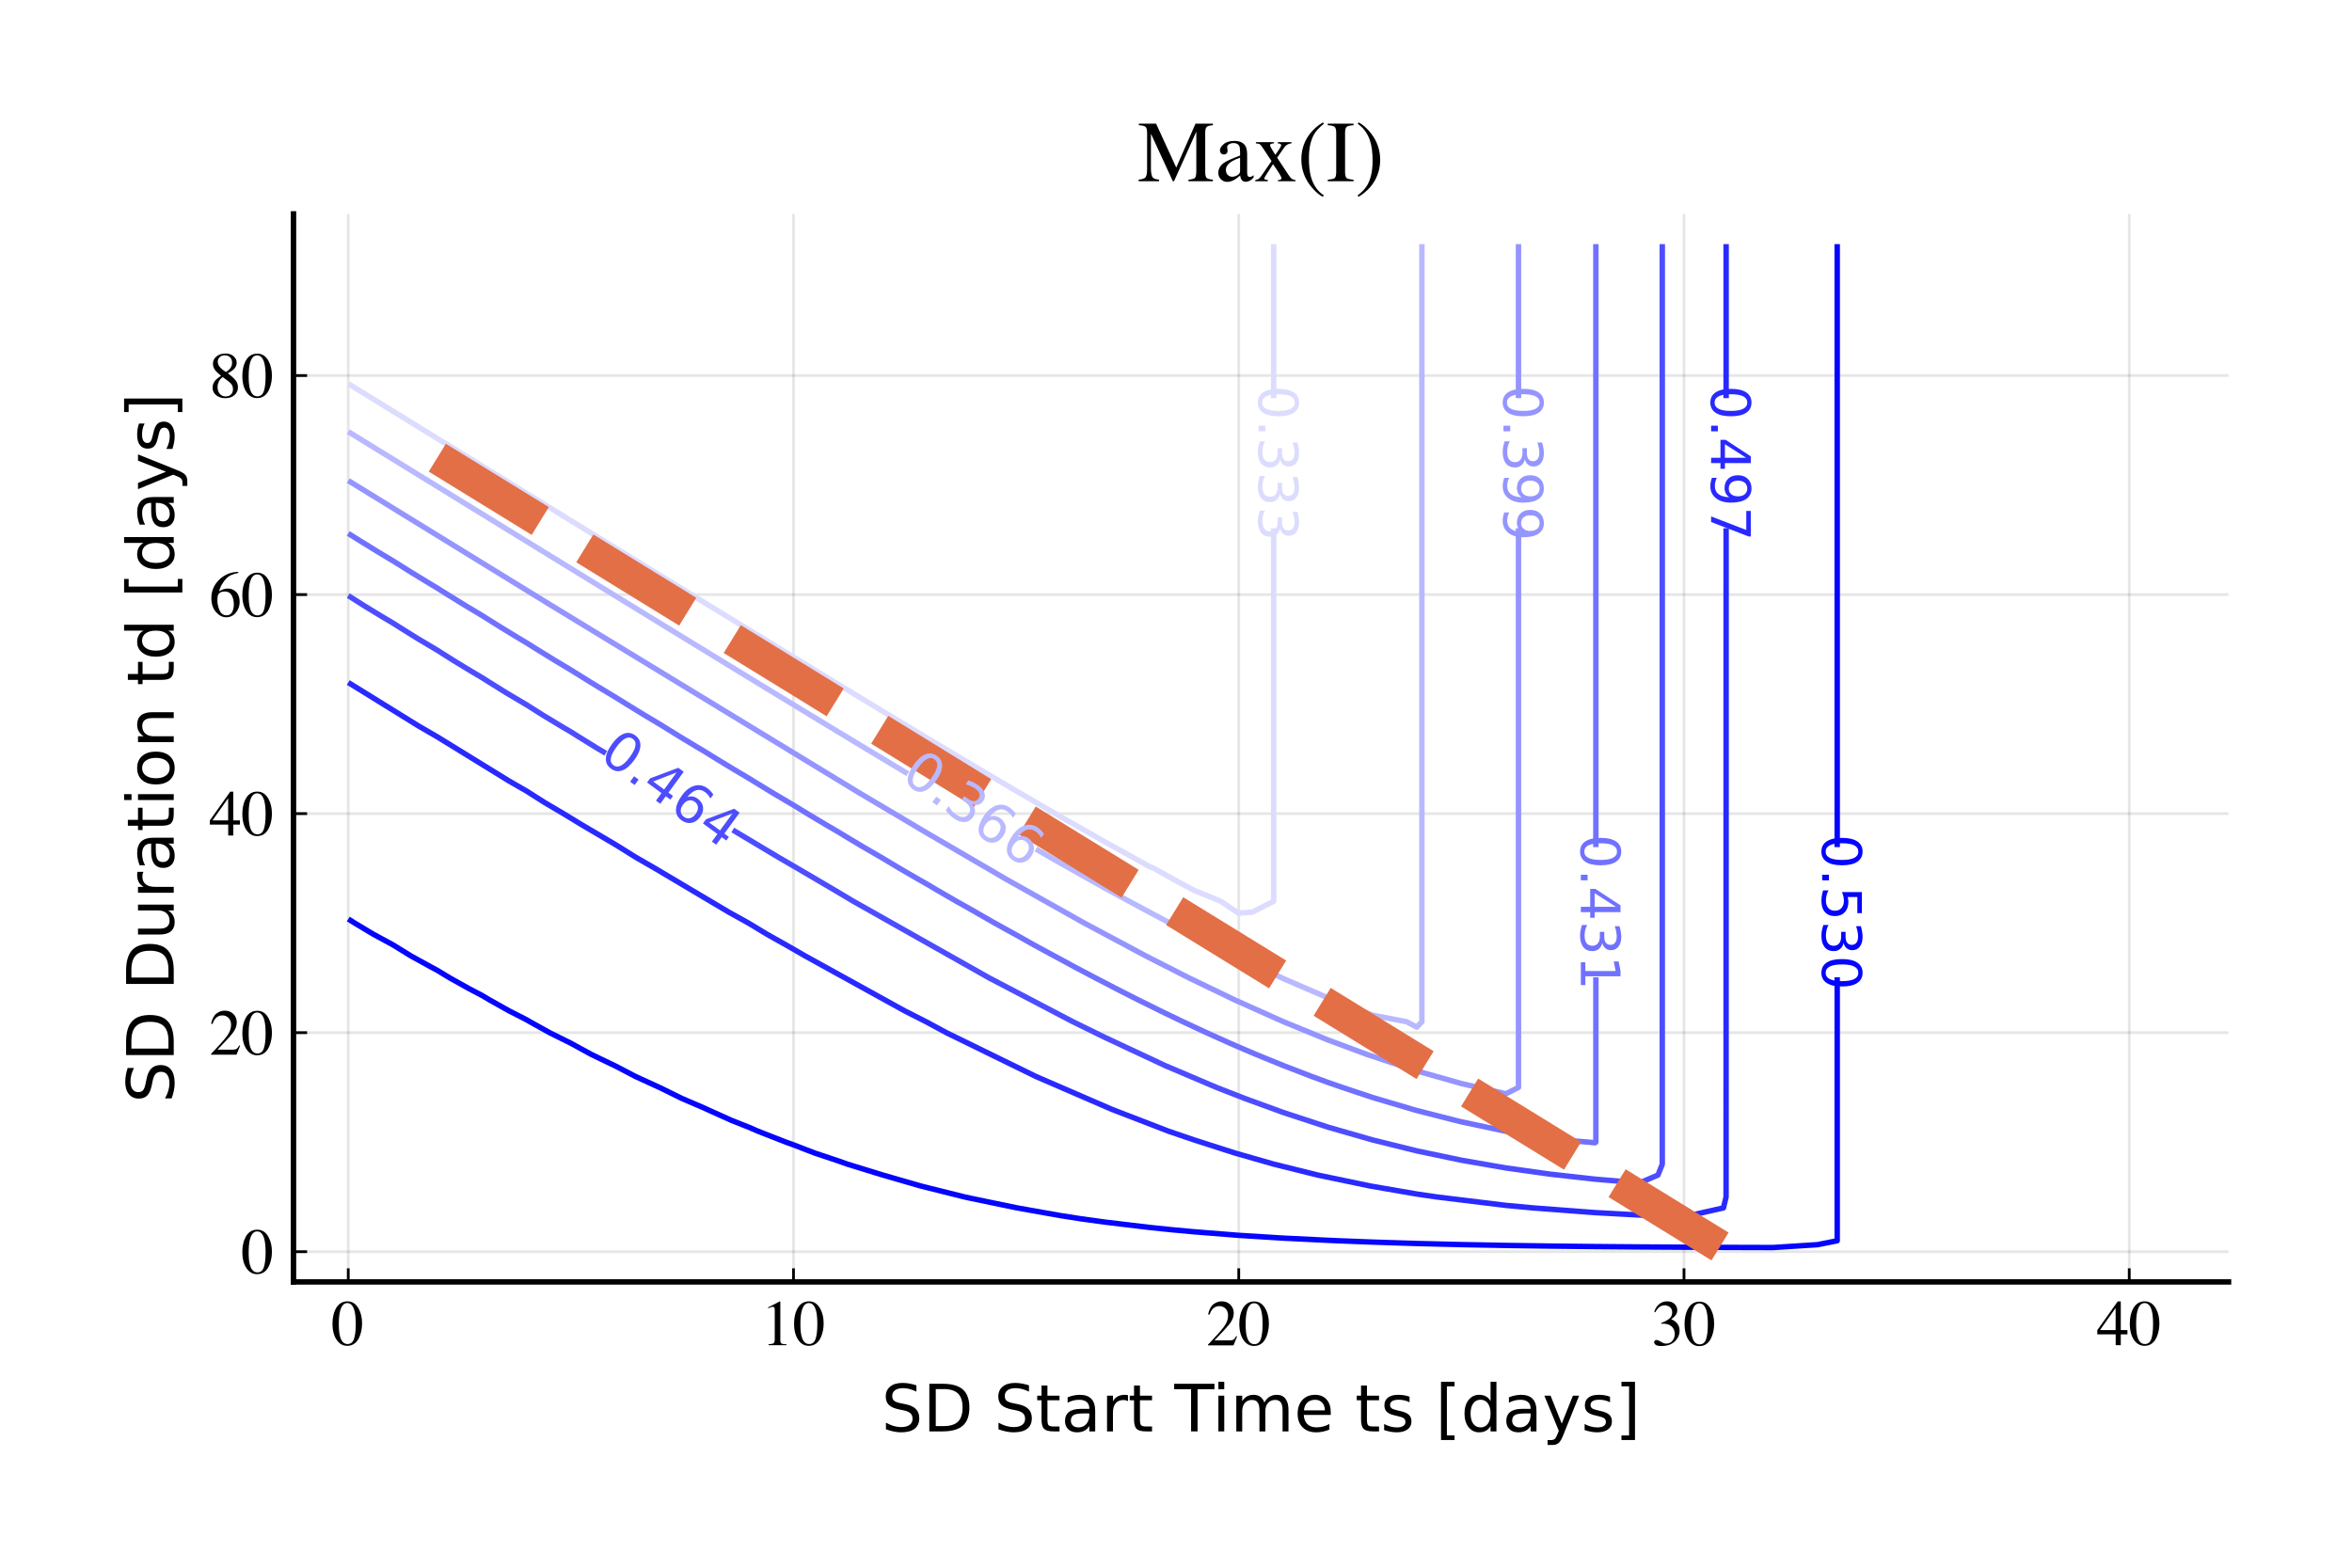 <?xml version="1.0" encoding="utf-8" standalone="no"?>
<!DOCTYPE svg PUBLIC "-//W3C//DTD SVG 1.1//EN"
  "http://www.w3.org/Graphics/SVG/1.1/DTD/svg11.dtd">
<!-- Created with matplotlib (https://matplotlib.org/) -->
<svg height="288pt" version="1.1" viewBox="0 0 432 288" width="432pt" xmlns="http://www.w3.org/2000/svg" xmlns:xlink="http://www.w3.org/1999/xlink">
 <defs>
  <style type="text/css">*{stroke-linecap:butt;stroke-linejoin:round;}</style>
 </defs>
 <g id="figure_1">
  <g id="patch_1">
   <path d="M 0 288 
L 432 288 
L 432 0 
L 0 0 
z
" style="fill:#ffffff;"/>
  </g>
  <g id="axes_1">
   <g id="patch_2">
    <path d="M 53.907 235.503 
L 409.323 235.503 
L 409.323 39.297 
L 53.907 39.297 
z
" style="fill:#ffffff;"/>
   </g>
   <g id="matplotlib.axis_1">
    <g id="xtick_1">
     <g id="line2d_1">
      <path clip-path="url(#pc6427e6fbb)" d="M 63.966 235.503 
L 63.966 39.297 
" style="fill:none;stroke:#000000;stroke-linecap:square;stroke-opacity:0.1;stroke-width:0.5;"/>
     </g>
     <g id="line2d_2">
      <defs>
       <path d="M 0 0 
L 0 -2.5 
" id="m59d50c9aac" style="stroke:#000000;stroke-width:0.5;"/>
      </defs>
      <g>
       <use style="stroke:#000000;stroke-width:0.5;" x="63.966" xlink:href="#m59d50c9aac" y="235.503"/>
      </g>
     </g>
     <g id="text_1">
      <!-- $\mathregular{0}$ -->
      <g transform="translate(60.966 247.23)scale(0.12 -0.12)">
       <defs>
        <path d="M 23.922 1.812 
Q 31.109 1.812 33.781 9.672 
Q 36.469 17.531 36.469 32.422 
Q 36.469 44.281 34.859 51.375 
Q 31.844 64.547 23.531 64.547 
Q 15.234 64.547 12.156 50.984 
Q 10.547 43.75 10.547 31.938 
Q 10.547 20.844 12.203 14.203 
Q 15.328 1.812 23.922 1.812 
z
M 23.781 67.188 
Q 35.016 67.188 41.219 55.422 
Q 46.141 45.906 46.141 33.547 
Q 46.141 23.828 43.109 15.234 
Q 37.406 -0.922 23.344 -0.922 
Q 13.719 -0.922 7.516 7.812 
Q 0.875 17.141 0.875 33.156 
Q 0.875 45.75 5.328 54.828 
Q 11.328 67.188 23.781 67.188 
z
" id="Times-Roman-48"/>
       </defs>
       <use transform="translate(0 0.812)" xlink:href="#Times-Roman-48"/>
      </g>
     </g>
    </g>
    <g id="xtick_2">
     <g id="line2d_3">
      <path clip-path="url(#pc6427e6fbb)" d="M 145.746 235.503 
L 145.746 39.297 
" style="fill:none;stroke:#000000;stroke-linecap:square;stroke-opacity:0.1;stroke-width:0.5;"/>
     </g>
     <g id="line2d_4">
      <g>
       <use style="stroke:#000000;stroke-width:0.5;" x="145.746" xlink:href="#m59d50c9aac" y="235.503"/>
      </g>
     </g>
     <g id="text_2">
      <!-- $\mathregular{10}$ -->
      <g transform="translate(139.746 247.23)scale(0.12 -0.12)">
       <defs>
        <path d="M 29.594 67.094 
Q 29.781 66.844 29.797 66.719 
Q 29.828 66.609 29.828 66.156 
L 29.828 7.375 
Q 29.828 3.609 31.828 2.578 
Q 33.844 1.562 39.312 1.375 
L 39.312 0 
L 11.766 0 
L 11.766 1.469 
Q 17.672 1.766 19.484 3.078 
Q 21.297 4.391 21.297 8.797 
L 21.297 54 
Q 21.297 56.344 20.703 57.562 
Q 20.125 58.797 18.172 58.797 
Q 16.891 58.797 14.859 58.078 
Q 12.844 57.375 11.078 56.594 
L 11.078 57.953 
L 29 67.094 
L 29.594 67.094 
z
" id="Times-Roman-49"/>
       </defs>
       <use transform="translate(0 0.812)" xlink:href="#Times-Roman-49"/>
       <use transform="translate(50 0.812)" xlink:href="#Times-Roman-48"/>
      </g>
     </g>
    </g>
    <g id="xtick_3">
     <g id="line2d_5">
      <path clip-path="url(#pc6427e6fbb)" d="M 227.526 235.503 
L 227.526 39.297 
" style="fill:none;stroke:#000000;stroke-linecap:square;stroke-opacity:0.1;stroke-width:0.5;"/>
     </g>
     <g id="line2d_6">
      <g>
       <use style="stroke:#000000;stroke-width:0.5;" x="227.526" xlink:href="#m59d50c9aac" y="235.503"/>
      </g>
     </g>
     <g id="text_3">
      <!-- $\mathregular{20}$ -->
      <g transform="translate(221.526 247.23)scale(0.12 -0.12)">
       <defs>
        <path d="M 2.984 1.125 
Q 20.844 19.672 27.234 28.359 
Q 33.641 37.062 33.641 45.312 
Q 33.641 52.547 29.734 56.328 
Q 25.828 60.109 20.406 60.109 
Q 13.719 60.109 9.578 55.219 
Q 7.281 52.547 5.172 46.969 
L 3.078 47.406 
Q 5.516 58.641 11.344 63.016 
Q 17.188 67.391 23.875 67.391 
Q 32.125 67.391 37.219 62.188 
Q 42.328 56.984 42.328 49.469 
Q 42.328 41.453 36.812 34.031 
Q 31.297 26.609 12.844 7.625 
L 35.25 7.625 
Q 39.938 7.625 41.844 8.734 
Q 43.75 9.859 46.141 14.203 
L 47.406 13.625 
L 42 0 
L 2.984 0 
z
" id="Times-Roman-50"/>
       </defs>
       <use transform="translate(0 0.609)" xlink:href="#Times-Roman-50"/>
       <use transform="translate(50 0.609)" xlink:href="#Times-Roman-48"/>
      </g>
     </g>
    </g>
    <g id="xtick_4">
     <g id="line2d_7">
      <path clip-path="url(#pc6427e6fbb)" d="M 309.306 235.503 
L 309.306 39.297 
" style="fill:none;stroke:#000000;stroke-linecap:square;stroke-opacity:0.1;stroke-width:0.5;"/>
     </g>
     <g id="line2d_8">
      <g>
       <use style="stroke:#000000;stroke-width:0.5;" x="309.306" xlink:href="#m59d50c9aac" y="235.503"/>
      </g>
     </g>
     <g id="text_4">
      <!-- $\mathregular{30}$ -->
      <g transform="translate(303.306 247.23)scale(0.12 -0.12)">
       <defs>
        <path d="M 7.766 8.5 
Q 10.453 8.5 14.859 5.719 
Q 19.281 2.938 22.359 2.938 
Q 29.203 2.938 32.516 7.547 
Q 35.844 12.156 35.844 17.578 
Q 35.844 22.797 33.156 26.766 
Q 28.609 33.453 17.828 33.453 
Q 17.188 33.453 16.594 33.422 
Q 16.016 33.406 15.234 33.297 
L 15.141 34.578 
Q 22.953 37.406 27.438 41.062 
Q 31.938 44.734 31.938 50.734 
Q 31.938 56.062 28.391 58.844 
Q 24.859 61.625 20.312 61.625 
Q 14.938 61.625 10.844 57.672 
Q 8.594 55.516 6 51.031 
L 4.5 51.375 
Q 6.453 58.797 11.766 63.234 
Q 17.094 67.672 24.078 67.672 
Q 31.547 67.672 35.625 63.562 
Q 39.703 59.469 39.703 54.109 
Q 39.703 49.359 36.328 45.406 
Q 34.422 43.172 30.422 40.375 
Q 35.109 38.375 37.938 35.688 
Q 43.266 30.562 43.266 22.703 
Q 43.266 13.422 35.953 6.344 
Q 28.656 -0.734 15.188 -0.734 
Q 9.188 -0.734 6.766 1.047 
Q 4.344 2.828 4.344 4.891 
Q 4.344 6.156 5.141 7.328 
Q 5.953 8.5 7.766 8.5 
z
" id="Times-Roman-51"/>
       </defs>
       <use transform="translate(0 0.328)" xlink:href="#Times-Roman-51"/>
       <use transform="translate(50 0.328)" xlink:href="#Times-Roman-48"/>
      </g>
     </g>
    </g>
    <g id="xtick_5">
     <g id="line2d_9">
      <path clip-path="url(#pc6427e6fbb)" d="M 391.086 235.503 
L 391.086 39.297 
" style="fill:none;stroke:#000000;stroke-linecap:square;stroke-opacity:0.1;stroke-width:0.5;"/>
     </g>
     <g id="line2d_10">
      <g>
       <use style="stroke:#000000;stroke-width:0.5;" x="391.086" xlink:href="#m59d50c9aac" y="235.503"/>
      </g>
     </g>
     <g id="text_5">
      <!-- $\mathregular{40}$ -->
      <g transform="translate(385.086 247.23)scale(0.12 -0.12)">
       <defs>
        <path d="M 29.156 57.031 
L 5.172 23.141 
L 29.156 23.141 
z
M 32.375 67.094 
L 37.016 67.094 
L 37.016 23.141 
L 47.219 23.141 
L 47.219 16.656 
L 37.016 16.656 
L 37.016 0 
L 29.25 0 
L 29.25 16.656 
L 1.125 16.656 
L 1.125 23.141 
z
" id="Times-Roman-52"/>
       </defs>
       <use transform="translate(0 0.812)" xlink:href="#Times-Roman-52"/>
       <use transform="translate(50 0.812)" xlink:href="#Times-Roman-48"/>
      </g>
     </g>
    </g>
    <g id="text_6">
     <!-- SD Start Time ts [days] -->
     <g transform="translate(161.899 262.962)scale(0.12 -0.12)">
      <defs>
       <path d="M 53.516 70.516 
L 53.516 60.891 
Q 47.906 63.578 42.922 64.891 
Q 37.938 66.219 33.297 66.219 
Q 25.25 66.219 20.875 63.094 
Q 16.5 59.969 16.5 54.203 
Q 16.5 49.359 19.406 46.891 
Q 22.312 44.438 30.422 42.922 
L 36.375 41.703 
Q 47.406 39.594 52.656 34.297 
Q 57.906 29 57.906 20.125 
Q 57.906 9.516 50.797 4.047 
Q 43.703 -1.422 29.984 -1.422 
Q 24.812 -1.422 18.969 -0.25 
Q 13.141 0.922 6.891 3.219 
L 6.891 13.375 
Q 12.891 10.016 18.656 8.297 
Q 24.422 6.594 29.984 6.594 
Q 38.422 6.594 43.016 9.906 
Q 47.609 13.234 47.609 19.391 
Q 47.609 24.75 44.312 27.781 
Q 41.016 30.812 33.5 32.328 
L 27.484 33.5 
Q 16.453 35.688 11.516 40.375 
Q 6.594 45.062 6.594 53.422 
Q 6.594 63.094 13.406 68.656 
Q 20.219 74.219 32.172 74.219 
Q 37.312 74.219 42.625 73.281 
Q 47.953 72.359 53.516 70.516 
z
" id="DejaVuSans-83"/>
       <path d="M 19.672 64.797 
L 19.672 8.109 
L 31.594 8.109 
Q 46.688 8.109 53.688 14.938 
Q 60.688 21.781 60.688 36.531 
Q 60.688 51.172 53.688 57.984 
Q 46.688 64.797 31.594 64.797 
z
M 9.812 72.906 
L 30.078 72.906 
Q 51.266 72.906 61.172 64.094 
Q 71.094 55.281 71.094 36.531 
Q 71.094 17.672 61.125 8.828 
Q 51.172 0 30.078 0 
L 9.812 0 
z
" id="DejaVuSans-68"/>
       <path id="DejaVuSans-32"/>
       <path d="M 18.312 70.219 
L 18.312 54.688 
L 36.812 54.688 
L 36.812 47.703 
L 18.312 47.703 
L 18.312 18.016 
Q 18.312 11.328 20.141 9.422 
Q 21.969 7.516 27.594 7.516 
L 36.812 7.516 
L 36.812 0 
L 27.594 0 
Q 17.188 0 13.234 3.875 
Q 9.281 7.766 9.281 18.016 
L 9.281 47.703 
L 2.688 47.703 
L 2.688 54.688 
L 9.281 54.688 
L 9.281 70.219 
z
" id="DejaVuSans-116"/>
       <path d="M 34.281 27.484 
Q 23.391 27.484 19.188 25 
Q 14.984 22.516 14.984 16.5 
Q 14.984 11.719 18.141 8.906 
Q 21.297 6.109 26.703 6.109 
Q 34.188 6.109 38.703 11.406 
Q 43.219 16.703 43.219 25.484 
L 43.219 27.484 
z
M 52.203 31.203 
L 52.203 0 
L 43.219 0 
L 43.219 8.297 
Q 40.141 3.328 35.547 0.953 
Q 30.953 -1.422 24.312 -1.422 
Q 15.922 -1.422 10.953 3.297 
Q 6 8.016 6 15.922 
Q 6 25.141 12.172 29.828 
Q 18.359 34.516 30.609 34.516 
L 43.219 34.516 
L 43.219 35.406 
Q 43.219 41.609 39.141 45 
Q 35.062 48.391 27.688 48.391 
Q 23 48.391 18.547 47.266 
Q 14.109 46.141 10.016 43.891 
L 10.016 52.203 
Q 14.938 54.109 19.578 55.047 
Q 24.219 56 28.609 56 
Q 40.484 56 46.344 49.844 
Q 52.203 43.703 52.203 31.203 
z
" id="DejaVuSans-97"/>
       <path d="M 41.109 46.297 
Q 39.594 47.172 37.812 47.578 
Q 36.031 48 33.891 48 
Q 26.266 48 22.188 43.047 
Q 18.109 38.094 18.109 28.812 
L 18.109 0 
L 9.078 0 
L 9.078 54.688 
L 18.109 54.688 
L 18.109 46.188 
Q 20.953 51.172 25.484 53.578 
Q 30.031 56 36.531 56 
Q 37.453 56 38.578 55.875 
Q 39.703 55.766 41.062 55.516 
z
" id="DejaVuSans-114"/>
       <path d="M -0.297 72.906 
L 61.375 72.906 
L 61.375 64.594 
L 35.5 64.594 
L 35.5 0 
L 25.594 0 
L 25.594 64.594 
L -0.297 64.594 
z
" id="DejaVuSans-84"/>
       <path d="M 9.422 54.688 
L 18.406 54.688 
L 18.406 0 
L 9.422 0 
z
M 9.422 75.984 
L 18.406 75.984 
L 18.406 64.594 
L 9.422 64.594 
z
" id="DejaVuSans-105"/>
       <path d="M 52 44.188 
Q 55.375 50.25 60.062 53.125 
Q 64.75 56 71.094 56 
Q 79.641 56 84.281 50.016 
Q 88.922 44.047 88.922 33.016 
L 88.922 0 
L 79.891 0 
L 79.891 32.719 
Q 79.891 40.578 77.094 44.375 
Q 74.312 48.188 68.609 48.188 
Q 61.625 48.188 57.562 43.547 
Q 53.516 38.922 53.516 30.906 
L 53.516 0 
L 44.484 0 
L 44.484 32.719 
Q 44.484 40.625 41.703 44.406 
Q 38.922 48.188 33.109 48.188 
Q 26.219 48.188 22.156 43.531 
Q 18.109 38.875 18.109 30.906 
L 18.109 0 
L 9.078 0 
L 9.078 54.688 
L 18.109 54.688 
L 18.109 46.188 
Q 21.188 51.219 25.484 53.609 
Q 29.781 56 35.688 56 
Q 41.656 56 45.828 52.969 
Q 50 49.953 52 44.188 
z
" id="DejaVuSans-109"/>
       <path d="M 56.203 29.594 
L 56.203 25.203 
L 14.891 25.203 
Q 15.484 15.922 20.484 11.062 
Q 25.484 6.203 34.422 6.203 
Q 39.594 6.203 44.453 7.469 
Q 49.312 8.734 54.109 11.281 
L 54.109 2.781 
Q 49.266 0.734 44.188 -0.344 
Q 39.109 -1.422 33.891 -1.422 
Q 20.797 -1.422 13.156 6.188 
Q 5.516 13.812 5.516 26.812 
Q 5.516 40.234 12.766 48.109 
Q 20.016 56 32.328 56 
Q 43.359 56 49.781 48.891 
Q 56.203 41.797 56.203 29.594 
z
M 47.219 32.234 
Q 47.125 39.594 43.094 43.984 
Q 39.062 48.391 32.422 48.391 
Q 24.906 48.391 20.391 44.141 
Q 15.875 39.891 15.188 32.172 
z
" id="DejaVuSans-101"/>
       <path d="M 44.281 53.078 
L 44.281 44.578 
Q 40.484 46.531 36.375 47.5 
Q 32.281 48.484 27.875 48.484 
Q 21.188 48.484 17.844 46.438 
Q 14.5 44.391 14.5 40.281 
Q 14.5 37.156 16.891 35.375 
Q 19.281 33.594 26.516 31.984 
L 29.594 31.297 
Q 39.156 29.25 43.188 25.516 
Q 47.219 21.781 47.219 15.094 
Q 47.219 7.469 41.188 3.016 
Q 35.156 -1.422 24.609 -1.422 
Q 20.219 -1.422 15.453 -0.562 
Q 10.688 0.297 5.422 2 
L 5.422 11.281 
Q 10.406 8.688 15.234 7.391 
Q 20.062 6.109 24.812 6.109 
Q 31.156 6.109 34.562 8.281 
Q 37.984 10.453 37.984 14.406 
Q 37.984 18.062 35.516 20.016 
Q 33.062 21.969 24.703 23.781 
L 21.578 24.516 
Q 13.234 26.266 9.516 29.906 
Q 5.812 33.547 5.812 39.891 
Q 5.812 47.609 11.281 51.797 
Q 16.75 56 26.812 56 
Q 31.781 56 36.172 55.266 
Q 40.578 54.547 44.281 53.078 
z
" id="DejaVuSans-115"/>
       <path d="M 8.594 75.984 
L 29.297 75.984 
L 29.297 69 
L 17.578 69 
L 17.578 -6.203 
L 29.297 -6.203 
L 29.297 -13.188 
L 8.594 -13.188 
z
" id="DejaVuSans-91"/>
       <path d="M 45.406 46.391 
L 45.406 75.984 
L 54.391 75.984 
L 54.391 0 
L 45.406 0 
L 45.406 8.203 
Q 42.578 3.328 38.25 0.953 
Q 33.938 -1.422 27.875 -1.422 
Q 17.969 -1.422 11.734 6.484 
Q 5.516 14.406 5.516 27.297 
Q 5.516 40.188 11.734 48.094 
Q 17.969 56 27.875 56 
Q 33.938 56 38.25 53.625 
Q 42.578 51.266 45.406 46.391 
z
M 14.797 27.297 
Q 14.797 17.391 18.875 11.75 
Q 22.953 6.109 30.078 6.109 
Q 37.203 6.109 41.297 11.75 
Q 45.406 17.391 45.406 27.297 
Q 45.406 37.203 41.297 42.844 
Q 37.203 48.484 30.078 48.484 
Q 22.953 48.484 18.875 42.844 
Q 14.797 37.203 14.797 27.297 
z
" id="DejaVuSans-100"/>
       <path d="M 32.172 -5.078 
Q 28.375 -14.844 24.75 -17.812 
Q 21.141 -20.797 15.094 -20.797 
L 7.906 -20.797 
L 7.906 -13.281 
L 13.188 -13.281 
Q 16.891 -13.281 18.938 -11.516 
Q 21 -9.766 23.484 -3.219 
L 25.094 0.875 
L 2.984 54.688 
L 12.5 54.688 
L 29.594 11.922 
L 46.688 54.688 
L 56.203 54.688 
z
" id="DejaVuSans-121"/>
       <path d="M 30.422 75.984 
L 30.422 -13.188 
L 9.719 -13.188 
L 9.719 -6.203 
L 21.391 -6.203 
L 21.391 69 
L 9.719 69 
L 9.719 75.984 
z
" id="DejaVuSans-93"/>
      </defs>
      <use xlink:href="#DejaVuSans-83"/>
      <use x="63.477" xlink:href="#DejaVuSans-68"/>
      <use x="140.479" xlink:href="#DejaVuSans-32"/>
      <use x="172.266" xlink:href="#DejaVuSans-83"/>
      <use x="235.742" xlink:href="#DejaVuSans-116"/>
      <use x="274.951" xlink:href="#DejaVuSans-97"/>
      <use x="336.23" xlink:href="#DejaVuSans-114"/>
      <use x="377.344" xlink:href="#DejaVuSans-116"/>
      <use x="416.553" xlink:href="#DejaVuSans-32"/>
      <use x="448.34" xlink:href="#DejaVuSans-84"/>
      <use x="506.299" xlink:href="#DejaVuSans-105"/>
      <use x="534.082" xlink:href="#DejaVuSans-109"/>
      <use x="631.494" xlink:href="#DejaVuSans-101"/>
      <use x="693.018" xlink:href="#DejaVuSans-32"/>
      <use x="724.805" xlink:href="#DejaVuSans-116"/>
      <use x="764.014" xlink:href="#DejaVuSans-115"/>
      <use x="816.113" xlink:href="#DejaVuSans-32"/>
      <use x="847.9" xlink:href="#DejaVuSans-91"/>
      <use x="886.914" xlink:href="#DejaVuSans-100"/>
      <use x="950.391" xlink:href="#DejaVuSans-97"/>
      <use x="1011.67" xlink:href="#DejaVuSans-121"/>
      <use x="1070.85" xlink:href="#DejaVuSans-115"/>
      <use x="1122.949" xlink:href="#DejaVuSans-93"/>
     </g>
    </g>
   </g>
   <g id="matplotlib.axis_2">
    <g id="ytick_1">
     <g id="line2d_11">
      <path clip-path="url(#pc6427e6fbb)" d="M 53.907 229.95 
L 409.323 229.95 
" style="fill:none;stroke:#000000;stroke-linecap:square;stroke-opacity:0.1;stroke-width:0.5;"/>
     </g>
     <g id="line2d_12">
      <defs>
       <path d="M 0 0 
L 2.5 0 
" id="mcc10dd8b96" style="stroke:#000000;stroke-width:0.5;"/>
      </defs>
      <g>
       <use style="stroke:#000000;stroke-width:0.5;" x="53.907" xlink:href="#mcc10dd8b96" y="229.95"/>
      </g>
     </g>
     <g id="text_7">
      <!-- $\mathregular{0}$ -->
      <g transform="translate(44.407 234.064)scale(0.12 -0.12)">
       <use transform="translate(0 0.812)" xlink:href="#Times-Roman-48"/>
      </g>
     </g>
    </g>
    <g id="ytick_2">
     <g id="line2d_13">
      <path clip-path="url(#pc6427e6fbb)" d="M 53.907 189.711 
L 409.323 189.711 
" style="fill:none;stroke:#000000;stroke-linecap:square;stroke-opacity:0.1;stroke-width:0.5;"/>
     </g>
     <g id="line2d_14">
      <g>
       <use style="stroke:#000000;stroke-width:0.5;" x="53.907" xlink:href="#mcc10dd8b96" y="189.711"/>
      </g>
     </g>
     <g id="text_8">
      <!-- $\mathregular{20}$ -->
      <g transform="translate(38.407 193.825)scale(0.12 -0.12)">
       <use transform="translate(0 0.609)" xlink:href="#Times-Roman-50"/>
       <use transform="translate(50 0.609)" xlink:href="#Times-Roman-48"/>
      </g>
     </g>
    </g>
    <g id="ytick_3">
     <g id="line2d_15">
      <path clip-path="url(#pc6427e6fbb)" d="M 53.907 149.472 
L 409.323 149.472 
" style="fill:none;stroke:#000000;stroke-linecap:square;stroke-opacity:0.1;stroke-width:0.5;"/>
     </g>
     <g id="line2d_16">
      <g>
       <use style="stroke:#000000;stroke-width:0.5;" x="53.907" xlink:href="#mcc10dd8b96" y="149.472"/>
      </g>
     </g>
     <g id="text_9">
      <!-- $\mathregular{40}$ -->
      <g transform="translate(38.407 153.585)scale(0.12 -0.12)">
       <use transform="translate(0 0.812)" xlink:href="#Times-Roman-52"/>
       <use transform="translate(50 0.812)" xlink:href="#Times-Roman-48"/>
      </g>
     </g>
    </g>
    <g id="ytick_4">
     <g id="line2d_17">
      <path clip-path="url(#pc6427e6fbb)" d="M 53.907 109.233 
L 409.323 109.233 
" style="fill:none;stroke:#000000;stroke-linecap:square;stroke-opacity:0.1;stroke-width:0.5;"/>
     </g>
     <g id="line2d_18">
      <g>
       <use style="stroke:#000000;stroke-width:0.5;" x="53.907" xlink:href="#mcc10dd8b96" y="109.233"/>
      </g>
     </g>
     <g id="text_10">
      <!-- $\mathregular{60}$ -->
      <g transform="translate(38.407 113.346)scale(0.12 -0.12)">
       <defs>
        <path d="M 46.781 22.219 
Q 46.781 13.281 41.031 6.094 
Q 35.297 -1.078 26.125 -1.078 
Q 17.531 -1.078 10.469 6.984 
Q 3.422 15.047 3.422 28.422 
Q 3.422 45.656 17.094 58.016 
Q 29.297 68.359 44.531 68.359 
L 44.781 66.75 
Q 38.672 65.625 34.25 63.688 
Q 29.828 61.766 26.375 58.297 
Q 22.797 54.781 19.672 49.359 
Q 16.547 43.953 15.375 38.625 
Q 18.406 40.484 20.609 41.359 
Q 24.516 42.922 28.469 42.922 
Q 36.234 42.922 41.5 37.547 
Q 46.781 32.172 46.781 22.219 
z
M 37.844 18.453 
Q 37.844 24.953 35.797 29.984 
Q 32.375 38.375 24.172 38.375 
Q 16.609 38.375 14.109 33.891 
Q 12.641 31.25 12.641 25.094 
Q 12.641 17.141 16.031 9.516 
Q 19.438 1.906 26.766 1.906 
Q 32.562 1.906 35.203 6.859 
Q 37.844 11.812 37.844 18.453 
z
" id="Times-Roman-54"/>
       </defs>
       <use transform="translate(0 0.641)" xlink:href="#Times-Roman-54"/>
       <use transform="translate(50 0.641)" xlink:href="#Times-Roman-48"/>
      </g>
     </g>
    </g>
    <g id="ytick_5">
     <g id="line2d_19">
      <path clip-path="url(#pc6427e6fbb)" d="M 53.907 68.994 
L 409.323 68.994 
" style="fill:none;stroke:#000000;stroke-linecap:square;stroke-opacity:0.1;stroke-width:0.5;"/>
     </g>
     <g id="line2d_20">
      <g>
       <use style="stroke:#000000;stroke-width:0.5;" x="53.907" xlink:href="#mcc10dd8b96" y="68.994"/>
      </g>
     </g>
     <g id="text_11">
      <!-- $\mathregular{80}$ -->
      <g transform="translate(38.407 73.107)scale(0.12 -0.12)">
       <defs>
        <path d="M 25.141 1.656 
Q 30.766 1.656 33.641 4.781 
Q 36.531 7.906 36.531 12.594 
Q 36.531 17.922 33.469 21.219 
Q 30.422 24.516 20.953 31.203 
Q 16.75 28.562 14.844 24.359 
Q 12.938 20.172 12.938 16.266 
Q 12.938 9.578 16.375 5.609 
Q 19.828 1.656 25.141 1.656 
z
M 25.781 38.969 
Q 30.375 42.188 32.125 44.391 
Q 35.156 48.141 35.156 53.469 
Q 35.156 58.109 32.297 61.344 
Q 29.438 64.594 23.641 64.594 
Q 19.141 64.594 16.203 61.766 
Q 13.281 58.938 13.281 54.891 
Q 13.281 50.297 16.719 46.359 
Q 20.172 42.438 25.781 38.969 
z
M 18.266 33.297 
Q 11.812 38.484 9.469 41.547 
Q 5.859 46.234 5.859 51.906 
Q 5.859 58.344 11.203 62.828 
Q 16.547 67.328 25.094 67.328 
Q 32.953 67.328 37.594 63.078 
Q 42.234 58.844 42.234 53.219 
Q 42.234 47.516 37.5 42.969 
Q 34.766 40.375 28.656 37.016 
Q 36.969 30.859 40.547 26.297 
Q 44.141 21.734 44.141 15.531 
Q 44.141 8.5 38.844 3.703 
Q 33.547 -1.078 24.656 -1.078 
Q 16.703 -1.078 11.016 3.344 
Q 5.328 7.766 5.328 14.984 
Q 5.328 21.188 9.281 25.922 
Q 11.859 29 18.266 33.297 
z
" id="Times-Roman-56"/>
       </defs>
       <use transform="translate(0 0.672)" xlink:href="#Times-Roman-56"/>
       <use transform="translate(50 0.672)" xlink:href="#Times-Roman-48"/>
      </g>
     </g>
    </g>
    <g id="text_12">
     <!-- SD Duration td [days] -->
     <g transform="translate(31.911 202.614)rotate(-90)scale(0.12 -0.12)">
      <defs>
       <path d="M 8.5 21.578 
L 8.5 54.688 
L 17.484 54.688 
L 17.484 21.922 
Q 17.484 14.156 20.5 10.266 
Q 23.531 6.391 29.594 6.391 
Q 36.859 6.391 41.078 11.031 
Q 45.312 15.672 45.312 23.688 
L 45.312 54.688 
L 54.297 54.688 
L 54.297 0 
L 45.312 0 
L 45.312 8.406 
Q 42.047 3.422 37.719 1 
Q 33.406 -1.422 27.688 -1.422 
Q 18.266 -1.422 13.375 4.438 
Q 8.5 10.297 8.5 21.578 
z
M 31.109 56 
z
" id="DejaVuSans-117"/>
       <path d="M 30.609 48.391 
Q 23.391 48.391 19.188 42.75 
Q 14.984 37.109 14.984 27.297 
Q 14.984 17.484 19.156 11.844 
Q 23.344 6.203 30.609 6.203 
Q 37.797 6.203 41.984 11.859 
Q 46.188 17.531 46.188 27.297 
Q 46.188 37.016 41.984 42.703 
Q 37.797 48.391 30.609 48.391 
z
M 30.609 56 
Q 42.328 56 49.016 48.375 
Q 55.719 40.766 55.719 27.297 
Q 55.719 13.875 49.016 6.219 
Q 42.328 -1.422 30.609 -1.422 
Q 18.844 -1.422 12.172 6.219 
Q 5.516 13.875 5.516 27.297 
Q 5.516 40.766 12.172 48.375 
Q 18.844 56 30.609 56 
z
" id="DejaVuSans-111"/>
       <path d="M 54.891 33.016 
L 54.891 0 
L 45.906 0 
L 45.906 32.719 
Q 45.906 40.484 42.875 44.328 
Q 39.844 48.188 33.797 48.188 
Q 26.516 48.188 22.312 43.547 
Q 18.109 38.922 18.109 30.906 
L 18.109 0 
L 9.078 0 
L 9.078 54.688 
L 18.109 54.688 
L 18.109 46.188 
Q 21.344 51.125 25.703 53.562 
Q 30.078 56 35.797 56 
Q 45.219 56 50.047 50.172 
Q 54.891 44.344 54.891 33.016 
z
" id="DejaVuSans-110"/>
      </defs>
      <use xlink:href="#DejaVuSans-83"/>
      <use x="63.477" xlink:href="#DejaVuSans-68"/>
      <use x="140.479" xlink:href="#DejaVuSans-32"/>
      <use x="172.266" xlink:href="#DejaVuSans-68"/>
      <use x="249.268" xlink:href="#DejaVuSans-117"/>
      <use x="312.646" xlink:href="#DejaVuSans-114"/>
      <use x="353.76" xlink:href="#DejaVuSans-97"/>
      <use x="415.039" xlink:href="#DejaVuSans-116"/>
      <use x="454.248" xlink:href="#DejaVuSans-105"/>
      <use x="482.031" xlink:href="#DejaVuSans-111"/>
      <use x="543.213" xlink:href="#DejaVuSans-110"/>
      <use x="606.592" xlink:href="#DejaVuSans-32"/>
      <use x="638.379" xlink:href="#DejaVuSans-116"/>
      <use x="677.588" xlink:href="#DejaVuSans-100"/>
      <use x="741.064" xlink:href="#DejaVuSans-32"/>
      <use x="772.852" xlink:href="#DejaVuSans-91"/>
      <use x="811.865" xlink:href="#DejaVuSans-100"/>
      <use x="875.342" xlink:href="#DejaVuSans-97"/>
      <use x="936.621" xlink:href="#DejaVuSans-121"/>
      <use x="995.801" xlink:href="#DejaVuSans-115"/>
      <use x="1047.9" xlink:href="#DejaVuSans-93"/>
     </g>
    </g>
   </g>
   <g id="LineCollection_1"/>
   <g id="LineCollection_2">
    <path clip-path="url(#pc6427e6fbb)" d="M 233.938 44.85 
L 233.938 46.862 
L 233.938 48.874 
L 233.938 50.886 
L 233.938 52.898 
L 233.938 54.91 
L 233.938 56.922 
L 233.938 58.934 
L 233.938 60.946 
L 233.938 62.958 
L 233.938 64.97 
L 233.938 66.982 
L 233.938 68.994 
L 233.938 71.006 
L 233.938 73.017 
L 233.938 73.135 
" style="fill:none;stroke:#dcdcff;"/>
    <path clip-path="url(#pc6427e6fbb)" d="M 233.938 97.044 
L 233.938 97.161 
L 233.938 99.173 
L 233.938 101.185 
L 233.938 103.197 
L 233.938 105.209 
L 233.938 107.221 
L 233.938 109.233 
L 233.938 111.245 
L 233.938 113.257 
L 233.938 115.269 
L 233.938 117.28 
L 233.938 119.292 
L 233.938 121.304 
L 233.938 123.316 
L 233.938 125.328 
L 233.938 127.34 
L 233.938 129.352 
L 233.938 131.364 
L 233.938 133.376 
L 233.938 135.388 
L 233.938 137.4 
L 233.938 139.412 
L 233.938 141.424 
L 233.938 143.436 
L 233.938 145.448 
L 233.938 147.46 
L 233.938 149.472 
L 233.938 151.484 
L 233.938 153.496 
L 233.938 155.508 
L 233.938 157.52 
L 233.938 159.531 
L 233.938 161.543 
L 233.938 163.555 
L 233.938 165.567 
L 230.005 167.579 
L 227.526 167.741 
L 227.207 167.579 
L 224.206 165.567 
L 219.348 163.577 
L 219.307 163.555 
L 215.54 161.543 
L 211.998 159.531 
L 211.17 159.214 
L 208.109 157.52 
L 204.472 155.508 
L 202.992 154.69 
L 200.892 153.496 
L 197.358 151.484 
L 194.814 150.04 
L 193.835 149.472 
L 190.377 147.46 
L 186.906 145.448 
L 186.636 145.291 
L 183.498 143.436 
L 180.088 141.424 
L 178.458 140.465 
L 176.697 139.412 
L 173.333 137.4 
L 170.28 135.583 
L 169.956 135.388 
L 166.625 133.376 
L 163.282 131.364 
L 162.102 130.656 
L 159.956 129.352 
L 156.641 127.34 
L 153.924 125.699 
L 153.315 125.328 
L 150.021 123.316 
L 146.712 121.304 
L 145.746 120.718 
L 143.419 119.292 
L 140.129 117.28 
L 137.568 115.721 
L 136.83 115.269 
L 133.554 113.257 
L 130.263 111.245 
L 129.39 110.713 
L 126.984 109.233 
L 123.708 107.221 
L 121.212 105.696 
L 120.42 105.209 
L 117.154 103.197 
L 113.87 101.185 
L 113.034 100.674 
L 110.6 99.173 
L 107.33 97.161 
L 104.856 95.647 
L 104.048 95.149 
L 100.786 93.137 
L 97.506 91.125 
L 96.678 90.618 
L 94.24 89.113 
L 90.972 87.101 
L 88.5 85.587 
L 87.693 85.089 
L 84.431 83.077 
L 81.152 81.065 
L 80.322 80.557 
L 77.888 79.053 
L 74.622 77.041 
L 72.144 75.522 
L 71.345 75.029 
L 68.082 73.017 
L 64.803 71.006 
L 63.966 70.493 
" style="fill:none;stroke:#dcdcff;"/>
   </g>
   <g id="LineCollection_3">
    <path clip-path="url(#pc6427e6fbb)" d="M 261.162 44.85 
L 261.162 46.862 
L 261.162 48.874 
L 261.162 50.886 
L 261.162 52.898 
L 261.162 54.91 
L 261.162 56.922 
L 261.162 58.934 
L 261.162 60.946 
L 261.162 62.958 
L 261.162 64.97 
L 261.162 66.982 
L 261.162 68.994 
L 261.162 71.006 
L 261.162 73.017 
L 261.162 75.029 
L 261.162 77.041 
L 261.162 79.053 
L 261.162 81.065 
L 261.162 83.077 
L 261.162 85.089 
L 261.162 87.101 
L 261.162 89.113 
L 261.162 91.125 
L 261.162 93.137 
L 261.162 95.149 
L 261.162 97.161 
L 261.162 99.173 
L 261.162 101.185 
L 261.162 103.197 
L 261.162 105.209 
L 261.162 107.221 
L 261.162 109.233 
L 261.162 111.245 
L 261.162 113.257 
L 261.162 115.269 
L 261.162 117.28 
L 261.162 119.292 
L 261.162 121.304 
L 261.162 123.316 
L 261.162 125.328 
L 261.162 127.34 
L 261.162 129.352 
L 261.162 131.364 
L 261.162 133.376 
L 261.162 135.388 
L 261.162 137.4 
L 261.162 139.412 
L 261.162 141.424 
L 261.162 143.436 
L 261.162 145.448 
L 261.162 147.46 
L 261.162 149.472 
L 261.162 151.484 
L 261.162 153.496 
L 261.162 155.508 
L 261.162 157.52 
L 261.162 159.531 
L 261.162 161.543 
L 261.162 163.555 
L 261.162 165.567 
L 261.162 167.579 
L 261.162 169.591 
L 261.162 171.603 
L 261.162 173.615 
L 261.162 175.627 
L 261.162 177.639 
L 261.162 179.651 
L 261.162 181.663 
L 261.162 183.675 
L 261.162 185.687 
L 261.162 187.699 
L 260.238 188.691 
L 258.354 187.699 
L 252.06 186.493 
L 249.976 185.687 
L 244.851 183.675 
L 243.882 183.29 
L 240.08 181.663 
L 235.704 179.764 
L 235.457 179.651 
L 231.124 177.639 
L 227.526 175.949 
L 226.868 175.627 
L 222.805 173.615 
L 219.348 171.886 
L 218.8 171.603 
L 214.934 169.591 
L 211.17 167.612 
L 211.108 167.579 
L 207.386 165.567 
L 203.701 163.555 
L 202.992 163.167 
L 200.076 161.543 
L 196.497 159.531 
L 194.814 158.582 
L 192.948 157.52 
L 190.268 155.981 
" style="fill:none;stroke:#b9b9ff;"/>
    <path clip-path="url(#pc6427e6fbb)" d="M 166.727 142.139 
L 165.532 141.424 
L 162.186 139.412 
L 162.102 139.362 
L 158.836 137.4 
L 155.509 135.388 
L 153.924 134.428 
L 152.179 133.376 
L 148.863 131.364 
L 145.746 129.466 
L 145.558 129.352 
L 142.244 127.34 
L 138.949 125.328 
L 137.568 124.484 
L 135.648 123.316 
L 132.355 121.304 
L 129.39 119.486 
L 129.072 119.292 
L 125.775 117.28 
L 122.498 115.269 
L 121.212 114.479 
L 119.209 113.257 
L 115.93 111.245 
L 113.034 109.463 
L 112.656 109.233 
L 109.37 107.221 
L 106.101 105.209 
L 104.856 104.442 
L 102.819 103.197 
L 99.545 101.185 
L 96.678 99.418 
L 96.276 99.173 
L 92.996 97.161 
L 89.731 95.149 
L 88.5 94.39 
L 86.452 93.137 
L 83.18 91.125 
L 80.322 89.363 
L 79.914 89.113 
L 76.636 87.101 
L 73.374 85.089 
L 72.144 84.33 
L 70.097 83.077 
L 66.825 81.065 
L 63.966 79.303 
" style="fill:none;stroke:#b9b9ff;"/>
   </g>
   <g id="LineCollection_4">
    <path clip-path="url(#pc6427e6fbb)" d="M 278.906 44.85 
L 278.906 46.862 
L 278.906 48.874 
L 278.906 50.886 
L 278.906 52.898 
L 278.906 54.91 
L 278.906 56.922 
L 278.906 58.934 
L 278.906 60.946 
L 278.906 62.958 
L 278.906 64.97 
L 278.906 66.982 
L 278.906 68.994 
L 278.906 71.006 
L 278.906 73.017 
L 278.906 73.135 
" style="fill:none;stroke:#9595ff;"/>
    <path clip-path="url(#pc6427e6fbb)" d="M 278.906 97.044 
L 278.906 199.771 
L 276.594 200.936 
L 268.416 199.058 
L 260.238 196.742 
L 251.141 193.735 
L 243.882 191.041 
L 235.704 187.688 
L 226.745 183.675 
L 218.387 179.651 
L 210.476 175.627 
L 199.178 169.591 
L 184.849 161.543 
L 170.28 153.047 
L 157.477 145.448 
L 101.291 111.245 
L 63.966 88.292 
L 63.966 88.292 
" style="fill:none;stroke:#9595ff;"/>
   </g>
   <g id="LineCollection_5">
    <path clip-path="url(#pc6427e6fbb)" d="M 293.118 44.85 
L 293.118 46.862 
L 293.118 48.874 
L 293.118 50.886 
L 293.118 52.898 
L 293.118 54.91 
L 293.118 56.922 
L 293.118 58.934 
L 293.118 60.946 
L 293.118 62.958 
L 293.118 64.97 
L 293.118 66.982 
L 293.118 68.994 
L 293.118 71.006 
L 293.118 73.017 
L 293.118 75.029 
L 293.118 77.041 
L 293.118 79.053 
L 293.118 81.065 
L 293.118 83.077 
L 293.118 85.089 
L 293.118 87.101 
L 293.118 89.113 
L 293.118 91.125 
L 293.118 93.137 
L 293.118 95.149 
L 293.118 97.161 
L 293.118 99.173 
L 293.118 101.185 
L 293.118 103.197 
L 293.118 105.209 
L 293.118 107.221 
L 293.118 109.233 
L 293.118 111.245 
L 293.118 113.257 
L 293.118 115.269 
L 293.118 117.28 
L 293.118 119.292 
L 293.118 121.304 
L 293.118 123.316 
L 293.118 125.328 
L 293.118 127.34 
L 293.118 129.352 
L 293.118 131.364 
L 293.118 133.376 
L 293.118 135.388 
L 293.118 137.4 
L 293.118 139.412 
L 293.118 141.424 
L 293.118 143.436 
L 293.118 145.448 
L 293.118 147.46 
L 293.118 149.472 
L 293.118 151.484 
L 293.118 153.496 
L 293.118 155.508 
L 293.118 155.625 
" style="fill:none;stroke:#7171ff;"/>
    <path clip-path="url(#pc6427e6fbb)" d="M 293.118 179.534 
L 293.118 179.651 
L 293.118 181.663 
L 293.118 183.675 
L 293.118 185.687 
L 293.118 187.699 
L 293.118 189.711 
L 293.118 191.723 
L 293.118 193.735 
L 293.118 195.747 
L 293.118 197.759 
L 293.118 199.771 
L 293.118 201.782 
L 293.118 203.794 
L 293.118 205.806 
L 293.118 207.818 
L 293.118 209.83 
L 292.95 209.941 
L 291.874 209.83 
L 284.772 209.252 
L 276.594 207.83 
L 276.537 207.818 
L 268.416 206.09 
L 267.255 205.806 
L 260.238 204.015 
L 259.459 203.794 
L 252.659 201.782 
L 252.06 201.599 
L 246.556 199.771 
L 243.882 198.842 
L 240.929 197.759 
L 235.704 195.748 
L 235.701 195.747 
L 230.764 193.735 
L 227.526 192.35 
L 226.082 191.723 
L 221.596 189.711 
L 219.348 188.666 
L 217.271 187.699 
L 213.098 185.687 
L 211.17 184.729 
L 209.027 183.675 
L 205.07 181.663 
L 202.992 180.576 
L 201.191 179.651 
L 197.381 177.639 
L 194.814 176.239 
L 193.662 175.627 
L 189.952 173.615 
L 186.636 171.748 
L 186.37 171.603 
L 182.721 169.591 
L 179.214 167.579 
L 178.458 167.141 
L 175.65 165.567 
L 172.175 163.555 
L 170.28 162.436 
L 168.71 161.543 
L 165.245 159.531 
L 162.102 157.646 
L 161.881 157.52 
L 158.408 155.508 
L 155.057 153.496 
L 153.924 152.808 
L 151.651 151.484 
L 148.285 149.472 
L 145.746 147.917 
L 144.966 147.46 
L 141.572 145.448 
L 138.289 143.436 
L 137.568 142.991 
L 134.915 141.424 
L 131.603 139.412 
L 129.39 138.04 
L 128.31 137.4 
L 124.959 135.388 
L 121.712 133.376 
L 121.212 133.065 
L 118.354 131.364 
L 115.071 129.352 
L 113.034 128.081 
L 111.791 127.34 
L 108.465 125.328 
L 105.239 123.316 
L 104.856 123.077 
L 101.891 121.304 
L 98.623 119.292 
L 96.678 118.075 
L 95.349 117.28 
L 92.036 115.269 
L 88.822 113.257 
L 88.5 113.055 
L 85.478 111.245 
L 82.218 109.233 
L 80.322 108.043 
L 78.949 107.221 
L 75.643 105.209 
L 72.436 103.197 
L 72.144 103.013 
L 69.095 101.185 
L 65.839 99.173 
L 63.966 97.998 
" style="fill:none;stroke:#7171ff;"/>
   </g>
   <g id="LineCollection_6">
    <path clip-path="url(#pc6427e6fbb)" d="M 305.318 44.85 
L 305.318 213.854 
L 304.53 215.866 
L 301.128 217.322 
L 292.95 216.622 
L 284.772 215.711 
L 276.594 214.561 
L 268.416 213.143 
L 260.238 211.431 
L 252.06 209.407 
L 243.882 207.058 
L 235.704 204.375 
L 228.593 201.782 
L 223.436 199.771 
L 213.973 195.747 
L 202.992 190.607 
L 197.055 187.699 
L 181.685 179.651 
L 156.722 165.567 
L 153.347 163.555 
L 146.495 159.531 
L 143.029 157.52 
L 134.59 152.477 
L 134.59 152.477 
" style="fill:none;stroke:#4d4dff;"/>
    <path clip-path="url(#pc6427e6fbb)" d="M 111.273 138.382 
L 109.599 137.4 
L 106.341 135.388 
L 104.856 134.451 
L 103.024 133.376 
L 99.696 131.364 
L 96.678 129.456 
L 96.502 129.352 
L 93.099 127.34 
L 89.863 125.328 
L 88.5 124.464 
L 86.552 123.316 
L 83.241 121.304 
L 80.322 119.452 
L 80.051 119.292 
L 76.662 117.28 
L 73.441 115.269 
L 72.144 114.444 
L 70.134 113.257 
L 66.831 111.245 
L 63.966 109.423 
" style="fill:none;stroke:#4d4dff;"/>
   </g>
   <g id="LineCollection_7">
    <path clip-path="url(#pc6427e6fbb)" d="M 317.043 44.85 
L 317.043 46.862 
L 317.043 48.874 
L 317.043 50.886 
L 317.043 52.898 
L 317.043 54.91 
L 317.043 56.922 
L 317.043 58.934 
L 317.043 60.946 
L 317.043 62.958 
L 317.043 64.97 
L 317.043 66.982 
L 317.043 68.994 
L 317.043 71.006 
L 317.043 73.017 
L 317.043 73.135 
" style="fill:none;stroke:#2929ff;"/>
    <path clip-path="url(#pc6427e6fbb)" d="M 317.043 97.044 
L 317.035 219.89 
L 316.553 221.902 
L 309.306 223.545 
L 301.128 223.213 
L 292.95 222.767 
L 281.547 221.902 
L 276.594 221.441 
L 263.862 219.89 
L 260.238 219.358 
L 251.655 217.878 
L 242.007 215.866 
L 233.924 213.854 
L 226.892 211.842 
L 219.348 209.426 
L 214.641 207.818 
L 204.206 203.794 
L 190.267 197.759 
L 173.816 189.711 
L 170.09 187.699 
L 166.127 185.687 
L 153.924 178.949 
L 147.903 175.627 
L 144.406 173.615 
L 140.826 171.603 
L 137.502 169.591 
L 133.877 167.579 
L 120.318 159.531 
L 116.827 157.52 
L 113.034 155.159 
L 106.794 151.484 
L 103.489 149.472 
L 100.076 147.46 
L 96.678 145.305 
L 93.43 143.436 
L 80.322 135.367 
L 76.884 133.376 
L 63.966 125.382 
L 63.966 125.382 
" style="fill:none;stroke:#2929ff;"/>
   </g>
   <g id="LineCollection_8">
    <path clip-path="url(#pc6427e6fbb)" d="M 337.445 44.85 
L 337.445 46.862 
L 337.445 48.874 
L 337.445 50.886 
L 337.445 52.898 
L 337.445 54.91 
L 337.445 56.922 
L 337.445 58.934 
L 337.445 60.946 
L 337.445 62.958 
L 337.445 64.97 
L 337.445 66.982 
L 337.445 68.994 
L 337.445 71.006 
L 337.445 73.017 
L 337.445 75.029 
L 337.445 77.041 
L 337.445 79.053 
L 337.445 81.065 
L 337.445 83.077 
L 337.445 85.089 
L 337.445 87.101 
L 337.445 89.113 
L 337.445 91.125 
L 337.445 93.137 
L 337.445 95.149 
L 337.445 97.161 
L 337.445 99.173 
L 337.445 101.185 
L 337.445 103.197 
L 337.445 105.209 
L 337.445 107.221 
L 337.445 109.233 
L 337.445 111.245 
L 337.445 113.257 
L 337.445 115.269 
L 337.445 117.28 
L 337.445 119.292 
L 337.445 121.304 
L 337.445 123.316 
L 337.445 125.328 
L 337.445 127.34 
L 337.445 129.352 
L 337.445 131.364 
L 337.445 133.376 
L 337.445 135.388 
L 337.445 137.4 
L 337.445 139.412 
L 337.445 141.424 
L 337.445 143.436 
L 337.445 145.448 
L 337.445 147.46 
L 337.445 149.472 
L 337.445 151.484 
L 337.445 153.496 
L 337.445 155.508 
L 337.445 155.625 
" style="fill:none;stroke:#0505ff;"/>
    <path clip-path="url(#pc6427e6fbb)" d="M 337.445 179.534 
L 337.445 179.651 
L 337.445 181.663 
L 337.445 183.675 
L 337.445 185.687 
L 337.445 187.699 
L 337.445 189.711 
L 337.445 191.723 
L 337.445 193.735 
L 337.445 195.747 
L 337.445 197.759 
L 337.445 199.771 
L 337.445 201.782 
L 337.445 203.794 
L 337.445 205.806 
L 337.445 207.818 
L 337.445 209.83 
L 337.445 211.842 
L 337.445 213.854 
L 337.445 215.866 
L 337.445 217.878 
L 337.445 219.89 
L 337.445 221.902 
L 337.445 223.914 
L 337.445 225.926 
L 337.445 227.938 
L 333.84 228.658 
L 325.662 229.185 
L 317.484 229.161 
L 309.306 229.125 
L 301.128 229.075 
L 292.95 229.007 
L 284.772 228.917 
L 276.594 228.798 
L 268.416 228.644 
L 260.238 228.443 
L 252.06 228.184 
L 245.756 227.938 
L 243.882 227.856 
L 235.704 227.456 
L 227.526 226.945 
L 219.348 226.293 
L 215.321 225.926 
L 211.17 225.496 
L 202.992 224.518 
L 198.586 223.914 
L 194.814 223.323 
L 186.801 221.902 
L 186.636 221.868 
L 178.458 220.171 
L 177.164 219.89 
L 170.28 218.172 
L 169.107 217.878 
L 162.136 215.866 
L 162.102 215.855 
L 155.612 213.854 
L 153.924 213.255 
L 149.693 211.842 
L 145.746 210.322 
L 144.37 209.83 
L 139.23 207.818 
L 137.568 207.097 
L 134.311 205.806 
L 129.846 203.794 
L 129.39 203.577 
L 125.209 201.782 
L 121.212 199.813 
L 121.115 199.771 
L 116.719 197.759 
L 113.034 195.831 
L 112.852 195.747 
L 108.665 193.735 
L 104.98 191.723 
L 104.856 191.653 
L 100.939 189.711 
L 97.325 187.699 
L 96.678 187.324 
L 93.472 185.687 
L 89.881 183.675 
L 88.5 182.853 
L 86.222 181.663 
L 82.609 179.651 
L 80.322 178.262 
L 79.153 177.639 
L 75.5 175.627 
L 72.233 173.615 
L 72.144 173.56 
L 68.532 171.603 
L 65.177 169.591 
L 63.966 168.829 
" style="fill:none;stroke:#0505ff;"/>
   </g>
   <g id="line2d_21">
    <path clip-path="url(#pc6427e6fbb)" d="M 80.322 84.083 
L 88.5 89.113 
L 96.678 94.143 
L 104.856 99.173 
L 113.034 104.203 
L 121.212 109.233 
L 129.39 114.263 
L 137.568 119.292 
L 145.746 124.322 
L 153.924 129.352 
L 162.102 134.382 
L 170.28 139.412 
L 178.458 144.442 
L 186.636 149.472 
L 194.814 154.502 
L 202.992 159.531 
L 211.17 164.561 
L 219.348 169.591 
L 227.526 174.621 
L 235.704 179.651 
L 243.882 184.681 
L 252.06 189.711 
L 260.238 194.741 
L 268.416 199.771 
L 276.594 204.8 
L 284.772 209.83 
L 292.95 214.86 
L 301.128 219.89 
L 309.306 224.92 
L 317.484 229.95 
" style="fill:none;stroke:#e36f47;stroke-dasharray:22.2,9.6;stroke-dashoffset:0;stroke-width:6;"/>
   </g>
   <g id="patch_3">
    <path d="M 53.907 235.503 
L 53.907 39.297 
" style="fill:none;stroke:#000000;stroke-linecap:square;stroke-linejoin:miter;"/>
   </g>
   <g id="patch_4">
    <path d="M 53.907 235.503 
L 409.323 235.503 
" style="fill:none;stroke:#000000;stroke-linecap:square;stroke-linejoin:miter;"/>
   </g>
   <g id="text_13">
    <g clip-path="url(#pc6427e6fbb)">
     <!-- 0.333 -->
     <g style="fill:#dcdcff;" transform="translate(231.179 70.775)rotate(-270)scale(0.1 -0.1)">
      <defs>
       <path d="M 31.781 66.406 
Q 24.172 66.406 20.328 58.906 
Q 16.5 51.422 16.5 36.375 
Q 16.5 21.391 20.328 13.891 
Q 24.172 6.391 31.781 6.391 
Q 39.453 6.391 43.281 13.891 
Q 47.125 21.391 47.125 36.375 
Q 47.125 51.422 43.281 58.906 
Q 39.453 66.406 31.781 66.406 
z
M 31.781 74.219 
Q 44.047 74.219 50.516 64.516 
Q 56.984 54.828 56.984 36.375 
Q 56.984 17.969 50.516 8.266 
Q 44.047 -1.422 31.781 -1.422 
Q 19.531 -1.422 13.062 8.266 
Q 6.594 17.969 6.594 36.375 
Q 6.594 54.828 13.062 64.516 
Q 19.531 74.219 31.781 74.219 
z
" id="DejaVuSans-48"/>
       <path d="M 10.688 12.406 
L 21 12.406 
L 21 0 
L 10.688 0 
z
" id="DejaVuSans-46"/>
       <path d="M 40.578 39.312 
Q 47.656 37.797 51.625 33 
Q 55.609 28.219 55.609 21.188 
Q 55.609 10.406 48.188 4.484 
Q 40.766 -1.422 27.094 -1.422 
Q 22.516 -1.422 17.656 -0.516 
Q 12.797 0.391 7.625 2.203 
L 7.625 11.719 
Q 11.719 9.328 16.594 8.109 
Q 21.484 6.891 26.812 6.891 
Q 36.078 6.891 40.938 10.547 
Q 45.797 14.203 45.797 21.188 
Q 45.797 27.641 41.281 31.266 
Q 36.766 34.906 28.719 34.906 
L 20.219 34.906 
L 20.219 43.016 
L 29.109 43.016 
Q 36.375 43.016 40.234 45.922 
Q 44.094 48.828 44.094 54.297 
Q 44.094 59.906 40.109 62.906 
Q 36.141 65.922 28.719 65.922 
Q 24.656 65.922 20.016 65.031 
Q 15.375 64.156 9.812 62.312 
L 9.812 71.094 
Q 15.438 72.656 20.344 73.438 
Q 25.25 74.219 29.594 74.219 
Q 40.828 74.219 47.359 69.109 
Q 53.906 64.016 53.906 55.328 
Q 53.906 49.266 50.438 45.094 
Q 46.969 40.922 40.578 39.312 
z
" id="DejaVuSans-51"/>
      </defs>
      <use xlink:href="#DejaVuSans-48"/>
      <use x="63.623" xlink:href="#DejaVuSans-46"/>
      <use x="95.41" xlink:href="#DejaVuSans-51"/>
      <use x="159.033" xlink:href="#DejaVuSans-51"/>
      <use x="222.656" xlink:href="#DejaVuSans-51"/>
     </g>
    </g>
   </g>
   <g id="text_14">
    <g clip-path="url(#pc6427e6fbb)">
     <!-- 0.366 -->
     <g style="fill:#b9b9ff;" transform="translate(165.19 143.066)rotate(-324.612)scale(0.1 -0.1)">
      <defs>
       <path d="M 33.016 40.375 
Q 26.375 40.375 22.484 35.828 
Q 18.609 31.297 18.609 23.391 
Q 18.609 15.531 22.484 10.953 
Q 26.375 6.391 33.016 6.391 
Q 39.656 6.391 43.531 10.953 
Q 47.406 15.531 47.406 23.391 
Q 47.406 31.297 43.531 35.828 
Q 39.656 40.375 33.016 40.375 
z
M 52.594 71.297 
L 52.594 62.312 
Q 48.875 64.062 45.094 64.984 
Q 41.312 65.922 37.594 65.922 
Q 27.828 65.922 22.672 59.328 
Q 17.531 52.734 16.797 39.406 
Q 19.672 43.656 24.016 45.922 
Q 28.375 48.188 33.594 48.188 
Q 44.578 48.188 50.953 41.516 
Q 57.328 34.859 57.328 23.391 
Q 57.328 12.156 50.688 5.359 
Q 44.047 -1.422 33.016 -1.422 
Q 20.359 -1.422 13.672 8.266 
Q 6.984 17.969 6.984 36.375 
Q 6.984 53.656 15.188 63.938 
Q 23.391 74.219 37.203 74.219 
Q 40.922 74.219 44.703 73.484 
Q 48.484 72.75 52.594 71.297 
z
" id="DejaVuSans-54"/>
      </defs>
      <use xlink:href="#DejaVuSans-48"/>
      <use x="63.623" xlink:href="#DejaVuSans-46"/>
      <use x="95.41" xlink:href="#DejaVuSans-51"/>
      <use x="159.033" xlink:href="#DejaVuSans-54"/>
      <use x="222.656" xlink:href="#DejaVuSans-54"/>
     </g>
    </g>
   </g>
   <g id="text_15">
    <g clip-path="url(#pc6427e6fbb)">
     <!-- 0.399 -->
     <g style="fill:#9595ff;" transform="translate(276.146 70.775)rotate(-270)scale(0.1 -0.1)">
      <defs>
       <path d="M 10.984 1.516 
L 10.984 10.5 
Q 14.703 8.734 18.5 7.812 
Q 22.312 6.891 25.984 6.891 
Q 35.75 6.891 40.891 13.453 
Q 46.047 20.016 46.781 33.406 
Q 43.953 29.203 39.594 26.953 
Q 35.25 24.703 29.984 24.703 
Q 19.047 24.703 12.672 31.312 
Q 6.297 37.938 6.297 49.422 
Q 6.297 60.641 12.938 67.422 
Q 19.578 74.219 30.609 74.219 
Q 43.266 74.219 49.922 64.516 
Q 56.594 54.828 56.594 36.375 
Q 56.594 19.141 48.406 8.859 
Q 40.234 -1.422 26.422 -1.422 
Q 22.703 -1.422 18.891 -0.688 
Q 15.094 0.047 10.984 1.516 
z
M 30.609 32.422 
Q 37.25 32.422 41.125 36.953 
Q 45.016 41.5 45.016 49.422 
Q 45.016 57.281 41.125 61.844 
Q 37.25 66.406 30.609 66.406 
Q 23.969 66.406 20.094 61.844 
Q 16.219 57.281 16.219 49.422 
Q 16.219 41.5 20.094 36.953 
Q 23.969 32.422 30.609 32.422 
z
" id="DejaVuSans-57"/>
      </defs>
      <use xlink:href="#DejaVuSans-48"/>
      <use x="63.623" xlink:href="#DejaVuSans-46"/>
      <use x="95.41" xlink:href="#DejaVuSans-51"/>
      <use x="159.033" xlink:href="#DejaVuSans-57"/>
      <use x="222.656" xlink:href="#DejaVuSans-57"/>
     </g>
    </g>
   </g>
   <g id="text_16">
    <g clip-path="url(#pc6427e6fbb)">
     <!-- 0.431 -->
     <g style="fill:#7171ff;" transform="translate(290.358 153.265)rotate(-270)scale(0.1 -0.1)">
      <defs>
       <path d="M 37.797 64.312 
L 12.891 25.391 
L 37.797 25.391 
z
M 35.203 72.906 
L 47.609 72.906 
L 47.609 25.391 
L 58.016 25.391 
L 58.016 17.188 
L 47.609 17.188 
L 47.609 0 
L 37.797 0 
L 37.797 17.188 
L 4.891 17.188 
L 4.891 26.703 
z
" id="DejaVuSans-52"/>
       <path d="M 12.406 8.297 
L 28.516 8.297 
L 28.516 63.922 
L 10.984 60.406 
L 10.984 69.391 
L 28.422 72.906 
L 38.281 72.906 
L 38.281 8.297 
L 54.391 8.297 
L 54.391 0 
L 12.406 0 
z
" id="DejaVuSans-49"/>
      </defs>
      <use xlink:href="#DejaVuSans-48"/>
      <use x="63.623" xlink:href="#DejaVuSans-46"/>
      <use x="95.41" xlink:href="#DejaVuSans-52"/>
      <use x="159.033" xlink:href="#DejaVuSans-51"/>
      <use x="222.656" xlink:href="#DejaVuSans-49"/>
     </g>
    </g>
   </g>
   <g id="text_17">
    <g clip-path="url(#pc6427e6fbb)">
     <!-- 0.464 -->
     <g style="fill:#4d4dff;" transform="translate(109.736 139.216)rotate(-323.782)scale(0.1 -0.1)">
      <use xlink:href="#DejaVuSans-48"/>
      <use x="63.623" xlink:href="#DejaVuSans-46"/>
      <use x="95.41" xlink:href="#DejaVuSans-52"/>
      <use x="159.033" xlink:href="#DejaVuSans-54"/>
      <use x="222.656" xlink:href="#DejaVuSans-52"/>
     </g>
    </g>
   </g>
   <g id="text_18">
    <g clip-path="url(#pc6427e6fbb)">
     <!-- 0.497 -->
     <g style="fill:#2929ff;" transform="translate(314.284 70.775)rotate(-270)scale(0.1 -0.1)">
      <defs>
       <path d="M 8.203 72.906 
L 55.078 72.906 
L 55.078 68.703 
L 28.609 0 
L 18.312 0 
L 43.219 64.594 
L 8.203 64.594 
z
" id="DejaVuSans-55"/>
      </defs>
      <use xlink:href="#DejaVuSans-48"/>
      <use x="63.623" xlink:href="#DejaVuSans-46"/>
      <use x="95.41" xlink:href="#DejaVuSans-52"/>
      <use x="159.033" xlink:href="#DejaVuSans-57"/>
      <use x="222.656" xlink:href="#DejaVuSans-55"/>
     </g>
    </g>
   </g>
   <g id="text_19">
    <g clip-path="url(#pc6427e6fbb)">
     <!-- 0.530 -->
     <g style="fill:#0505ff;" transform="translate(334.685 153.265)rotate(-270)scale(0.1 -0.1)">
      <defs>
       <path d="M 10.797 72.906 
L 49.516 72.906 
L 49.516 64.594 
L 19.828 64.594 
L 19.828 46.734 
Q 21.969 47.469 24.109 47.828 
Q 26.266 48.188 28.422 48.188 
Q 40.625 48.188 47.75 41.5 
Q 54.891 34.812 54.891 23.391 
Q 54.891 11.625 47.562 5.094 
Q 40.234 -1.422 26.906 -1.422 
Q 22.312 -1.422 17.547 -0.641 
Q 12.797 0.141 7.719 1.703 
L 7.719 11.625 
Q 12.109 9.234 16.797 8.062 
Q 21.484 6.891 26.703 6.891 
Q 35.156 6.891 40.078 11.328 
Q 45.016 15.766 45.016 23.391 
Q 45.016 31 40.078 35.438 
Q 35.156 39.891 26.703 39.891 
Q 22.75 39.891 18.812 39.016 
Q 14.891 38.141 10.797 36.281 
z
" id="DejaVuSans-53"/>
      </defs>
      <use xlink:href="#DejaVuSans-48"/>
      <use x="63.623" xlink:href="#DejaVuSans-46"/>
      <use x="95.41" xlink:href="#DejaVuSans-53"/>
      <use x="159.033" xlink:href="#DejaVuSans-51"/>
      <use x="222.656" xlink:href="#DejaVuSans-48"/>
     </g>
    </g>
   </g>
   <g id="text_20">
    <!-- Max(I) -->
    <g transform="translate(208.959 33.297)scale(0.16 -0.16)">
     <defs>
      <path d="M 1.125 1.812 
Q 7.328 2.438 9.078 4.609 
Q 10.844 6.781 10.844 14.703 
L 10.844 55.328 
Q 10.844 60.75 9.125 62.375 
Q 7.422 64.016 1.375 64.312 
L 1.375 66.156 
L 21.141 66.156 
L 44.281 15.719 
L 66.406 66.156 
L 86.328 66.156 
L 86.328 64.312 
Q 80.766 63.922 79.156 62.281 
Q 77.547 60.641 77.547 55.328 
L 77.547 10.844 
Q 77.547 5.375 79.156 3.828 
Q 80.766 2.297 86.328 1.812 
L 86.328 0 
L 58.297 0 
L 58.297 1.812 
Q 64.359 2.297 65.844 3.984 
Q 67.328 5.672 67.328 12.016 
L 67.328 56.938 
L 41.75 0 
L 40.375 0 
L 15.234 54.594 
L 15.234 14.703 
Q 15.234 6.5 17.625 4 
Q 19.188 2.391 24.609 1.812 
L 24.609 0 
L 1.125 0 
z
" id="Times-Roman-77"/>
      <path d="M 28.656 27.047 
Q 23.047 25.203 19.391 22.953 
Q 12.359 18.609 12.359 13.094 
Q 12.359 8.641 15.281 6.547 
Q 17.188 5.172 19.531 5.172 
Q 22.75 5.172 25.703 6.984 
Q 28.656 8.797 28.656 11.578 
z
M 3.656 9.719 
Q 3.656 16.797 10.75 21.531 
Q 15.234 24.469 28.656 29.5 
L 28.656 33.641 
Q 28.656 38.625 27.688 40.578 
Q 26.031 43.844 20.797 43.844 
Q 18.312 43.844 16.062 42.578 
Q 13.812 41.266 13.812 38.969 
Q 13.812 38.375 14.062 36.984 
Q 14.312 35.594 14.312 35.203 
Q 14.312 32.469 12.5 31.391 
Q 11.469 30.766 10.062 30.766 
Q 7.859 30.766 6.688 32.203 
Q 5.516 33.641 5.516 35.406 
Q 5.516 38.812 9.734 42.547 
Q 13.969 46.297 22.125 46.297 
Q 31.594 46.297 34.969 40.141 
Q 36.766 36.766 36.766 30.328 
L 36.766 10.75 
Q 36.766 7.906 37.156 6.844 
Q 37.797 4.938 39.797 4.938 
Q 40.922 4.938 41.656 5.266 
Q 42.391 5.609 44.188 6.938 
L 44.188 4.391 
Q 42.625 2.484 40.828 1.266 
Q 38.094 -0.594 35.25 -0.594 
Q 31.938 -0.594 30.438 1.562 
Q 28.953 3.719 28.812 6.688 
Q 25.094 3.469 22.469 1.906 
Q 18.016 -0.734 14.016 -0.734 
Q 9.812 -0.734 6.734 2.219 
Q 3.656 5.172 3.656 9.719 
z
M 22.266 46.297 
z
" id="Times-Roman-97"/>
      <path d="M 23.141 44.875 
L 23.141 43.5 
Q 21.297 43.453 20 42.984 
Q 18.703 42.531 18.703 41.062 
Q 18.703 40.141 21.297 35.844 
Q 22.656 33.594 24.75 30.328 
Q 27.641 34.281 29.047 36.531 
Q 31.453 40.141 31.453 41.219 
Q 31.453 42.484 30.422 42.922 
Q 29.391 43.359 27.547 43.5 
L 27.547 44.875 
L 43.266 44.875 
L 43.266 43.5 
Q 40.766 43.312 38.609 42.156 
Q 36.469 41.016 35.156 39.109 
L 26.812 27.047 
L 39.703 7.516 
Q 42.188 3.719 43.922 2.594 
Q 45.656 1.469 47.906 1.375 
L 47.906 0 
L 27.734 0 
L 27.734 1.375 
L 29.156 1.469 
Q 30.281 1.562 31.031 2.141 
Q 31.781 2.734 31.781 3.609 
Q 31.781 4.547 29.938 7.719 
Q 29.047 9.281 27.297 11.969 
Q 26.469 13.281 24.828 15.625 
Q 23.188 17.969 22.078 19.625 
L 14.203 7.375 
Q 12.797 5.172 12.453 4.438 
Q 12.109 3.719 12.109 3.219 
Q 12.109 2.297 12.859 2 
Q 13.625 1.703 16.156 1.375 
L 16.156 0 
L 1.703 0 
L 1.703 1.375 
Q 4.344 1.906 5.609 2.734 
Q 6.891 3.562 8.984 6.594 
L 20.359 23.141 
L 10.984 37.359 
Q 8.156 41.609 7.078 42.391 
Q 6 43.172 2.391 43.5 
L 2.391 44.875 
z
" id="Times-Roman-120"/>
      <path d="M 4.594 25.094 
Q 4.594 42.094 14.75 54.938 
Q 21 62.797 29.5 67.578 
L 30.422 65.969 
Q 22.562 59.719 19.188 53.812 
Q 13.281 43.5 13.281 26.375 
Q 13.281 13.672 15.531 5.422 
Q 19.484 -9.031 30.422 -16.219 
L 29.156 -17.828 
Q 23.141 -14.938 16.156 -6.547 
Q 4.594 7.375 4.594 25.094 
z
" id="Times-Roman-40"/>
      <path d="M 1.609 1.812 
Q 7.719 2.25 9.516 3.641 
Q 11.328 5.031 11.328 10.844 
L 11.328 55.328 
Q 11.328 60.844 9.516 62.422 
Q 7.719 64.016 1.609 64.312 
L 1.609 66.156 
L 31.203 66.156 
L 31.203 64.312 
Q 25.094 64.016 23.281 62.422 
Q 21.484 60.844 21.484 55.328 
L 21.484 10.844 
Q 21.484 5.031 23.281 3.641 
Q 25.094 2.25 31.203 1.812 
L 31.203 0 
L 1.609 0 
z
M 16.406 66.156 
z
" id="Times-Roman-73"/>
      <path d="M 28.469 24.609 
Q 28.469 17.328 26.562 10.828 
Q 24.656 4.344 21 -1.422 
Q 17.141 -7.562 10.688 -12.891 
Q 6.453 -16.406 3.562 -17.828 
L 2.641 -16.219 
Q 10.156 -10.5 13.625 -4.547 
Q 19.781 6 19.781 23.344 
Q 19.781 37.359 16.938 46.234 
Q 12.984 58.797 2.641 65.969 
L 3.906 67.578 
Q 11.625 63.281 18.266 54.594 
Q 28.469 41.219 28.469 24.609 
z
" id="Times-Roman-41"/>
     </defs>
     <use xlink:href="#Times-Roman-77"/>
     <use x="88.916" xlink:href="#Times-Roman-97"/>
     <use x="133.301" xlink:href="#Times-Roman-120"/>
     <use x="183.301" xlink:href="#Times-Roman-40"/>
     <use x="216.602" xlink:href="#Times-Roman-73"/>
     <use x="249.902" xlink:href="#Times-Roman-41"/>
    </g>
   </g>
  </g>
 </g>
 <defs>
  <clipPath id="pc6427e6fbb">
   <rect height="196.206" width="355.416" x="53.907" y="39.297"/>
  </clipPath>
 </defs>
</svg>
